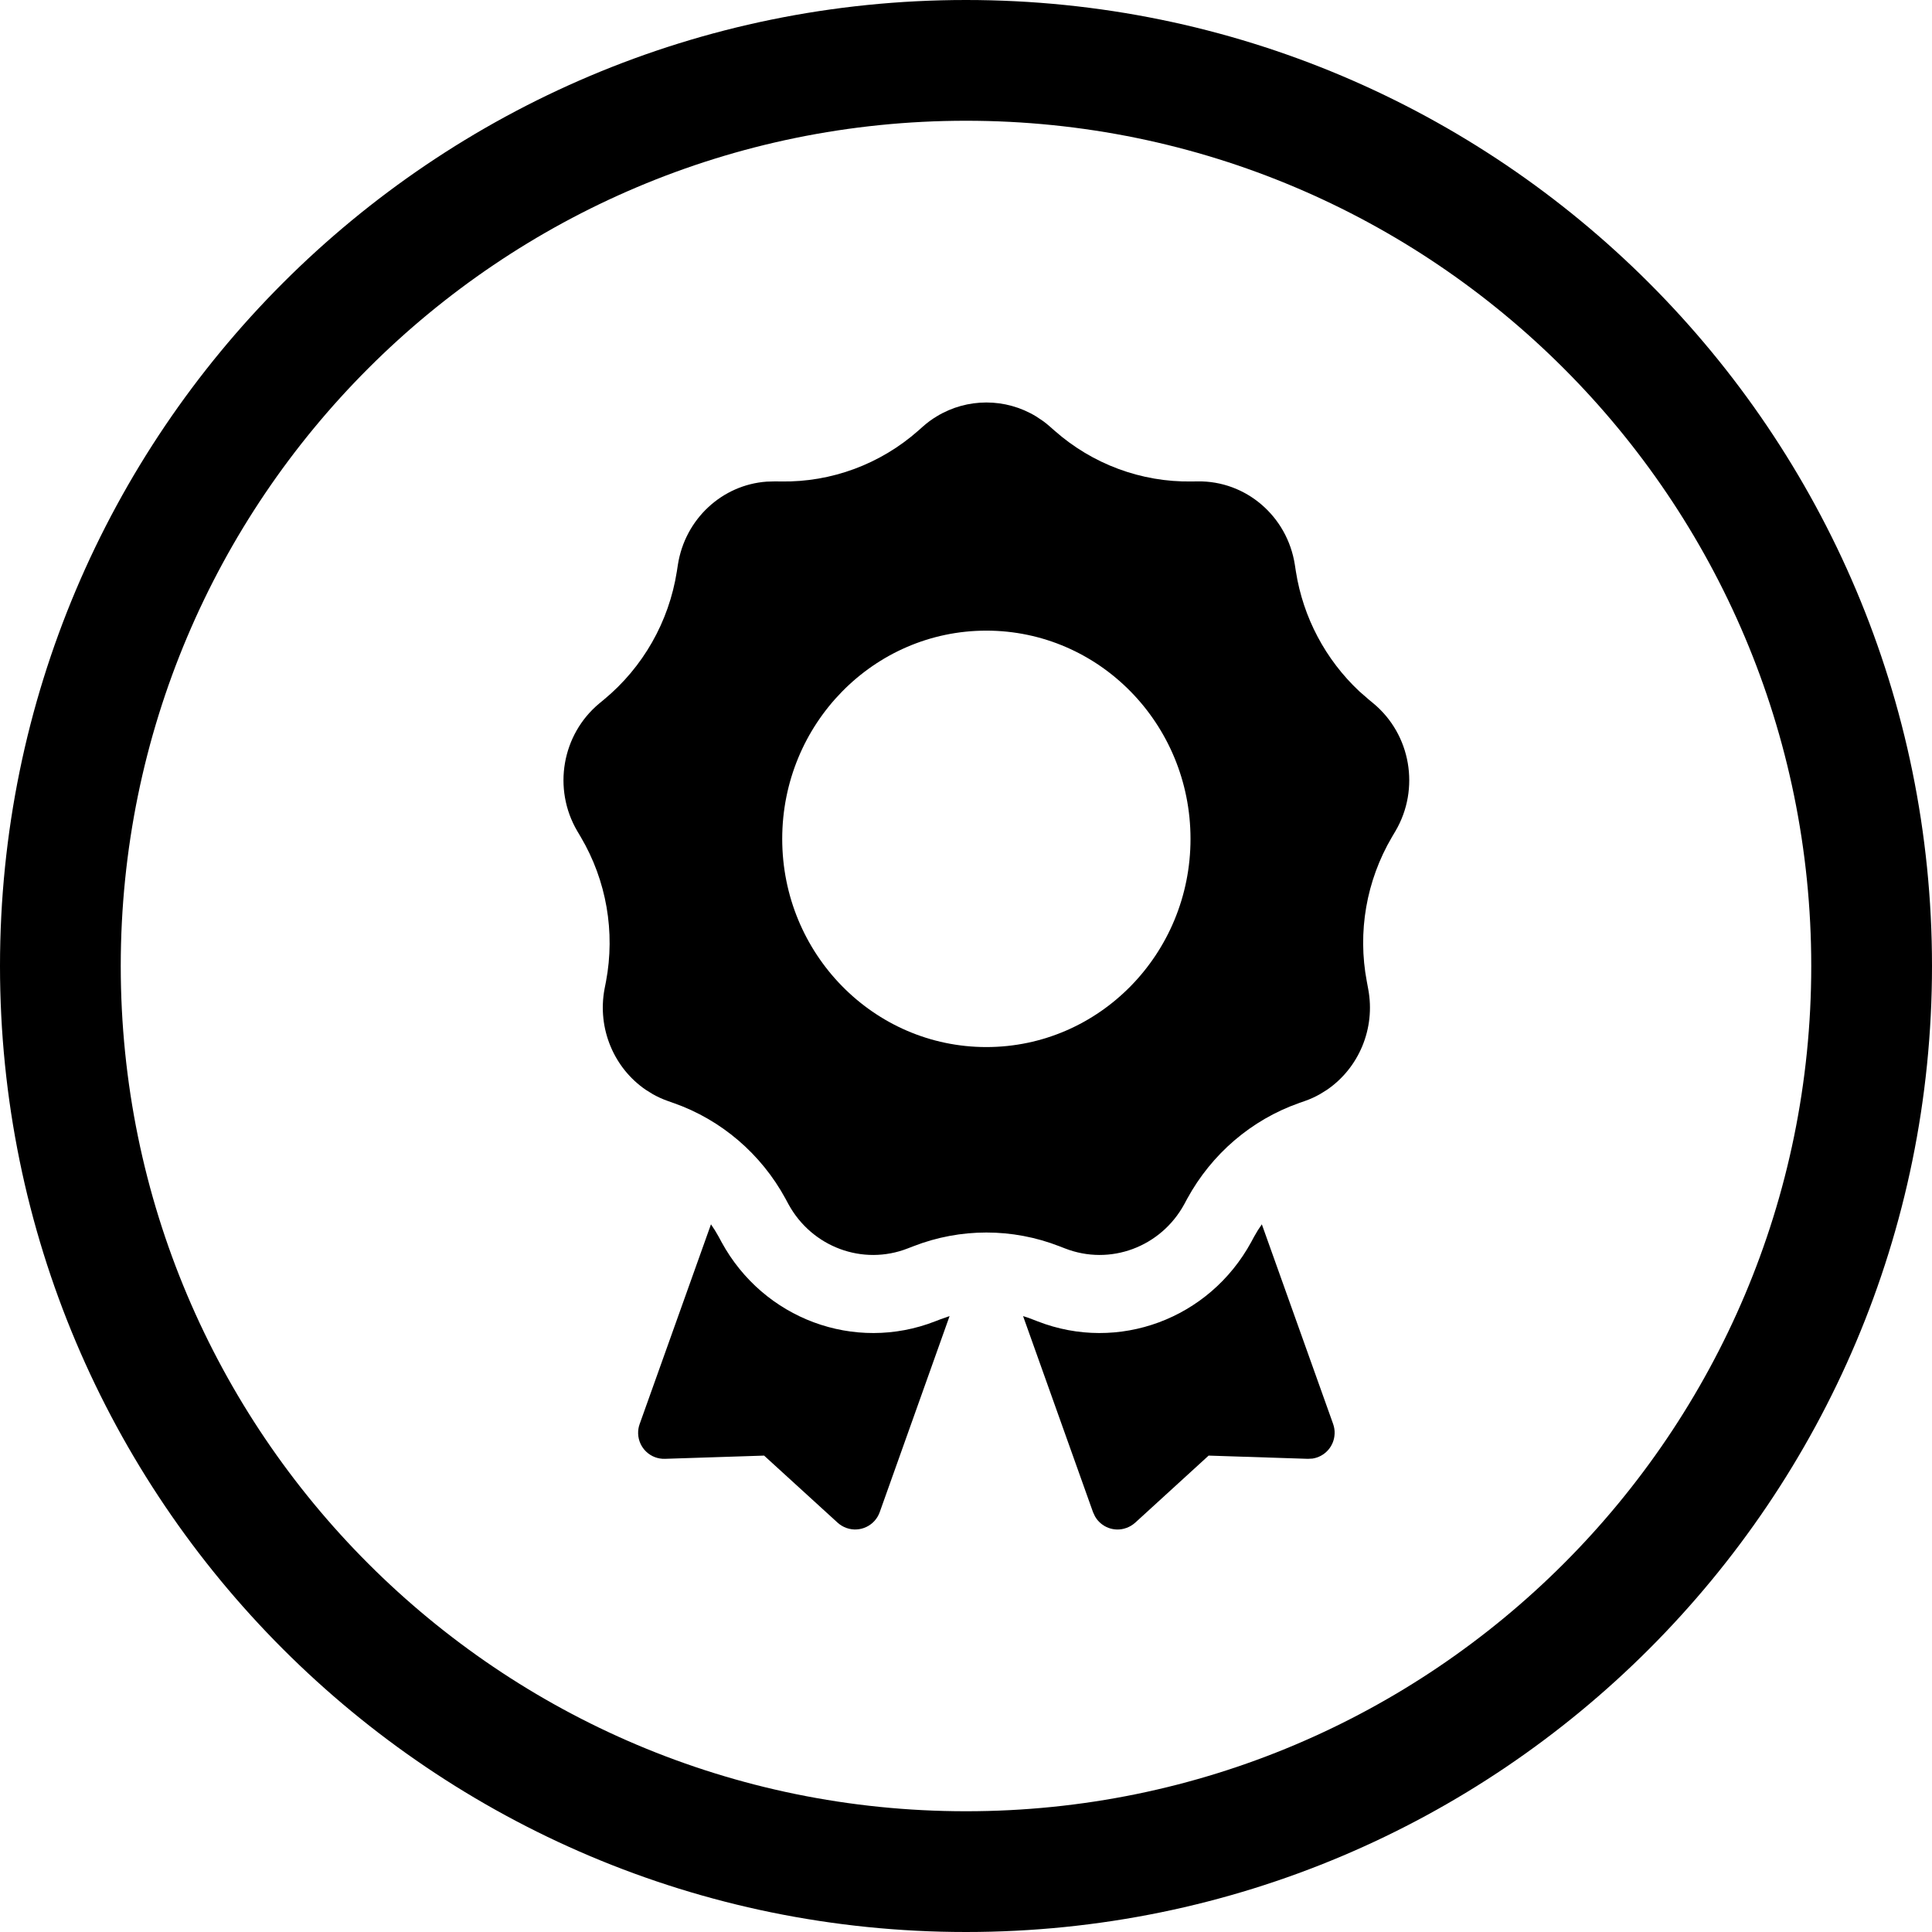 <svg width="24" height="24" viewBox="0 0 24 24" fill="none" xmlns="http://www.w3.org/2000/svg">
<path d="M16.561 17.69L15.675 15.209C15.64 15.258 15.608 15.309 15.579 15.362L15.543 15.429C15.022 16.385 13.891 16.805 12.889 16.414L12.819 16.387C12.783 16.373 12.746 16.36 12.709 16.349L13.578 18.785L13.603 18.838C13.679 18.971 13.842 19.035 13.991 18.981C14.032 18.967 14.069 18.944 14.101 18.916L15.014 18.082L16.246 18.122L16.304 18.119C16.456 18.096 16.574 17.968 16.579 17.809C16.581 17.769 16.574 17.728 16.561 17.69Z" fill="black"/>
<path d="M8.927 15.362C8.898 15.309 8.866 15.258 8.832 15.209L7.946 17.69C7.932 17.728 7.926 17.769 7.927 17.809C7.933 17.988 8.082 18.128 8.261 18.122L9.492 18.082L10.406 18.916C10.437 18.944 10.475 18.967 10.515 18.981C10.683 19.041 10.868 18.953 10.928 18.785L11.796 16.349L11.687 16.387L11.617 16.414C10.615 16.805 9.484 16.385 8.963 15.429L8.927 15.362Z" fill="black"/>
<path d="M12.955 5.229L12.871 5.173C12.492 4.942 12.014 4.942 11.635 5.173C11.575 5.209 11.518 5.251 11.464 5.299L11.408 5.349C10.936 5.766 10.329 5.991 9.705 5.981L9.63 5.98L9.525 5.983C8.972 6.022 8.51 6.446 8.421 7.015L8.408 7.099C8.31 7.723 7.988 8.289 7.503 8.69L7.445 8.738C6.98 9.124 6.863 9.799 7.171 10.324L7.177 10.334L7.216 10.4C7.534 10.94 7.644 11.577 7.528 12.192L7.51 12.284C7.417 12.778 7.628 13.269 8.022 13.538L8.109 13.592C8.169 13.626 8.233 13.655 8.299 13.678L8.35 13.696L8.36 13.7L8.37 13.703C8.96 13.911 9.455 14.334 9.758 14.891L9.794 14.958C10.085 15.492 10.718 15.727 11.277 15.508L11.347 15.481C11.931 15.254 12.576 15.254 13.159 15.481L13.229 15.508C13.789 15.727 14.421 15.492 14.712 14.958L14.748 14.891C15.052 14.334 15.546 13.911 16.136 13.703L16.146 13.699L16.156 13.696L16.207 13.678C16.274 13.655 16.337 13.626 16.397 13.592L16.484 13.538C16.878 13.269 17.09 12.778 16.996 12.284L16.979 12.192C16.862 11.577 16.973 10.94 17.29 10.4L17.329 10.334L17.335 10.324C17.643 9.799 17.526 9.124 17.061 8.738L17.003 8.69L16.886 8.588C16.466 8.194 16.188 7.671 16.098 7.099L16.085 7.015C15.991 6.411 15.475 5.97 14.876 5.98L14.802 5.981C14.177 5.991 13.571 5.766 13.099 5.349L13.042 5.299C13.014 5.274 12.985 5.25 12.955 5.229ZM9.717 10.421C9.717 8.992 10.853 7.834 12.253 7.834C13.654 7.834 14.789 8.992 14.789 10.421C14.789 11.849 13.654 13.007 12.253 13.007C10.853 13.007 9.717 11.849 9.717 10.421Z" fill="black"/>
<path d="M0 12C0 18.627 5.373 24 12 24C18.627 24 24 18.627 24 12C24 5.373 18.627 0 12 0C5.373 0 0 5.373 0 12ZM12 22.5C6.201 22.5 1.5 17.799 1.5 12C1.5 6.201 6.201 1.5 12 1.5C17.799 1.5 22.5 6.201 22.5 12C22.5 17.799 17.799 22.5 12 22.5Z" fill="black"/>
</svg>
